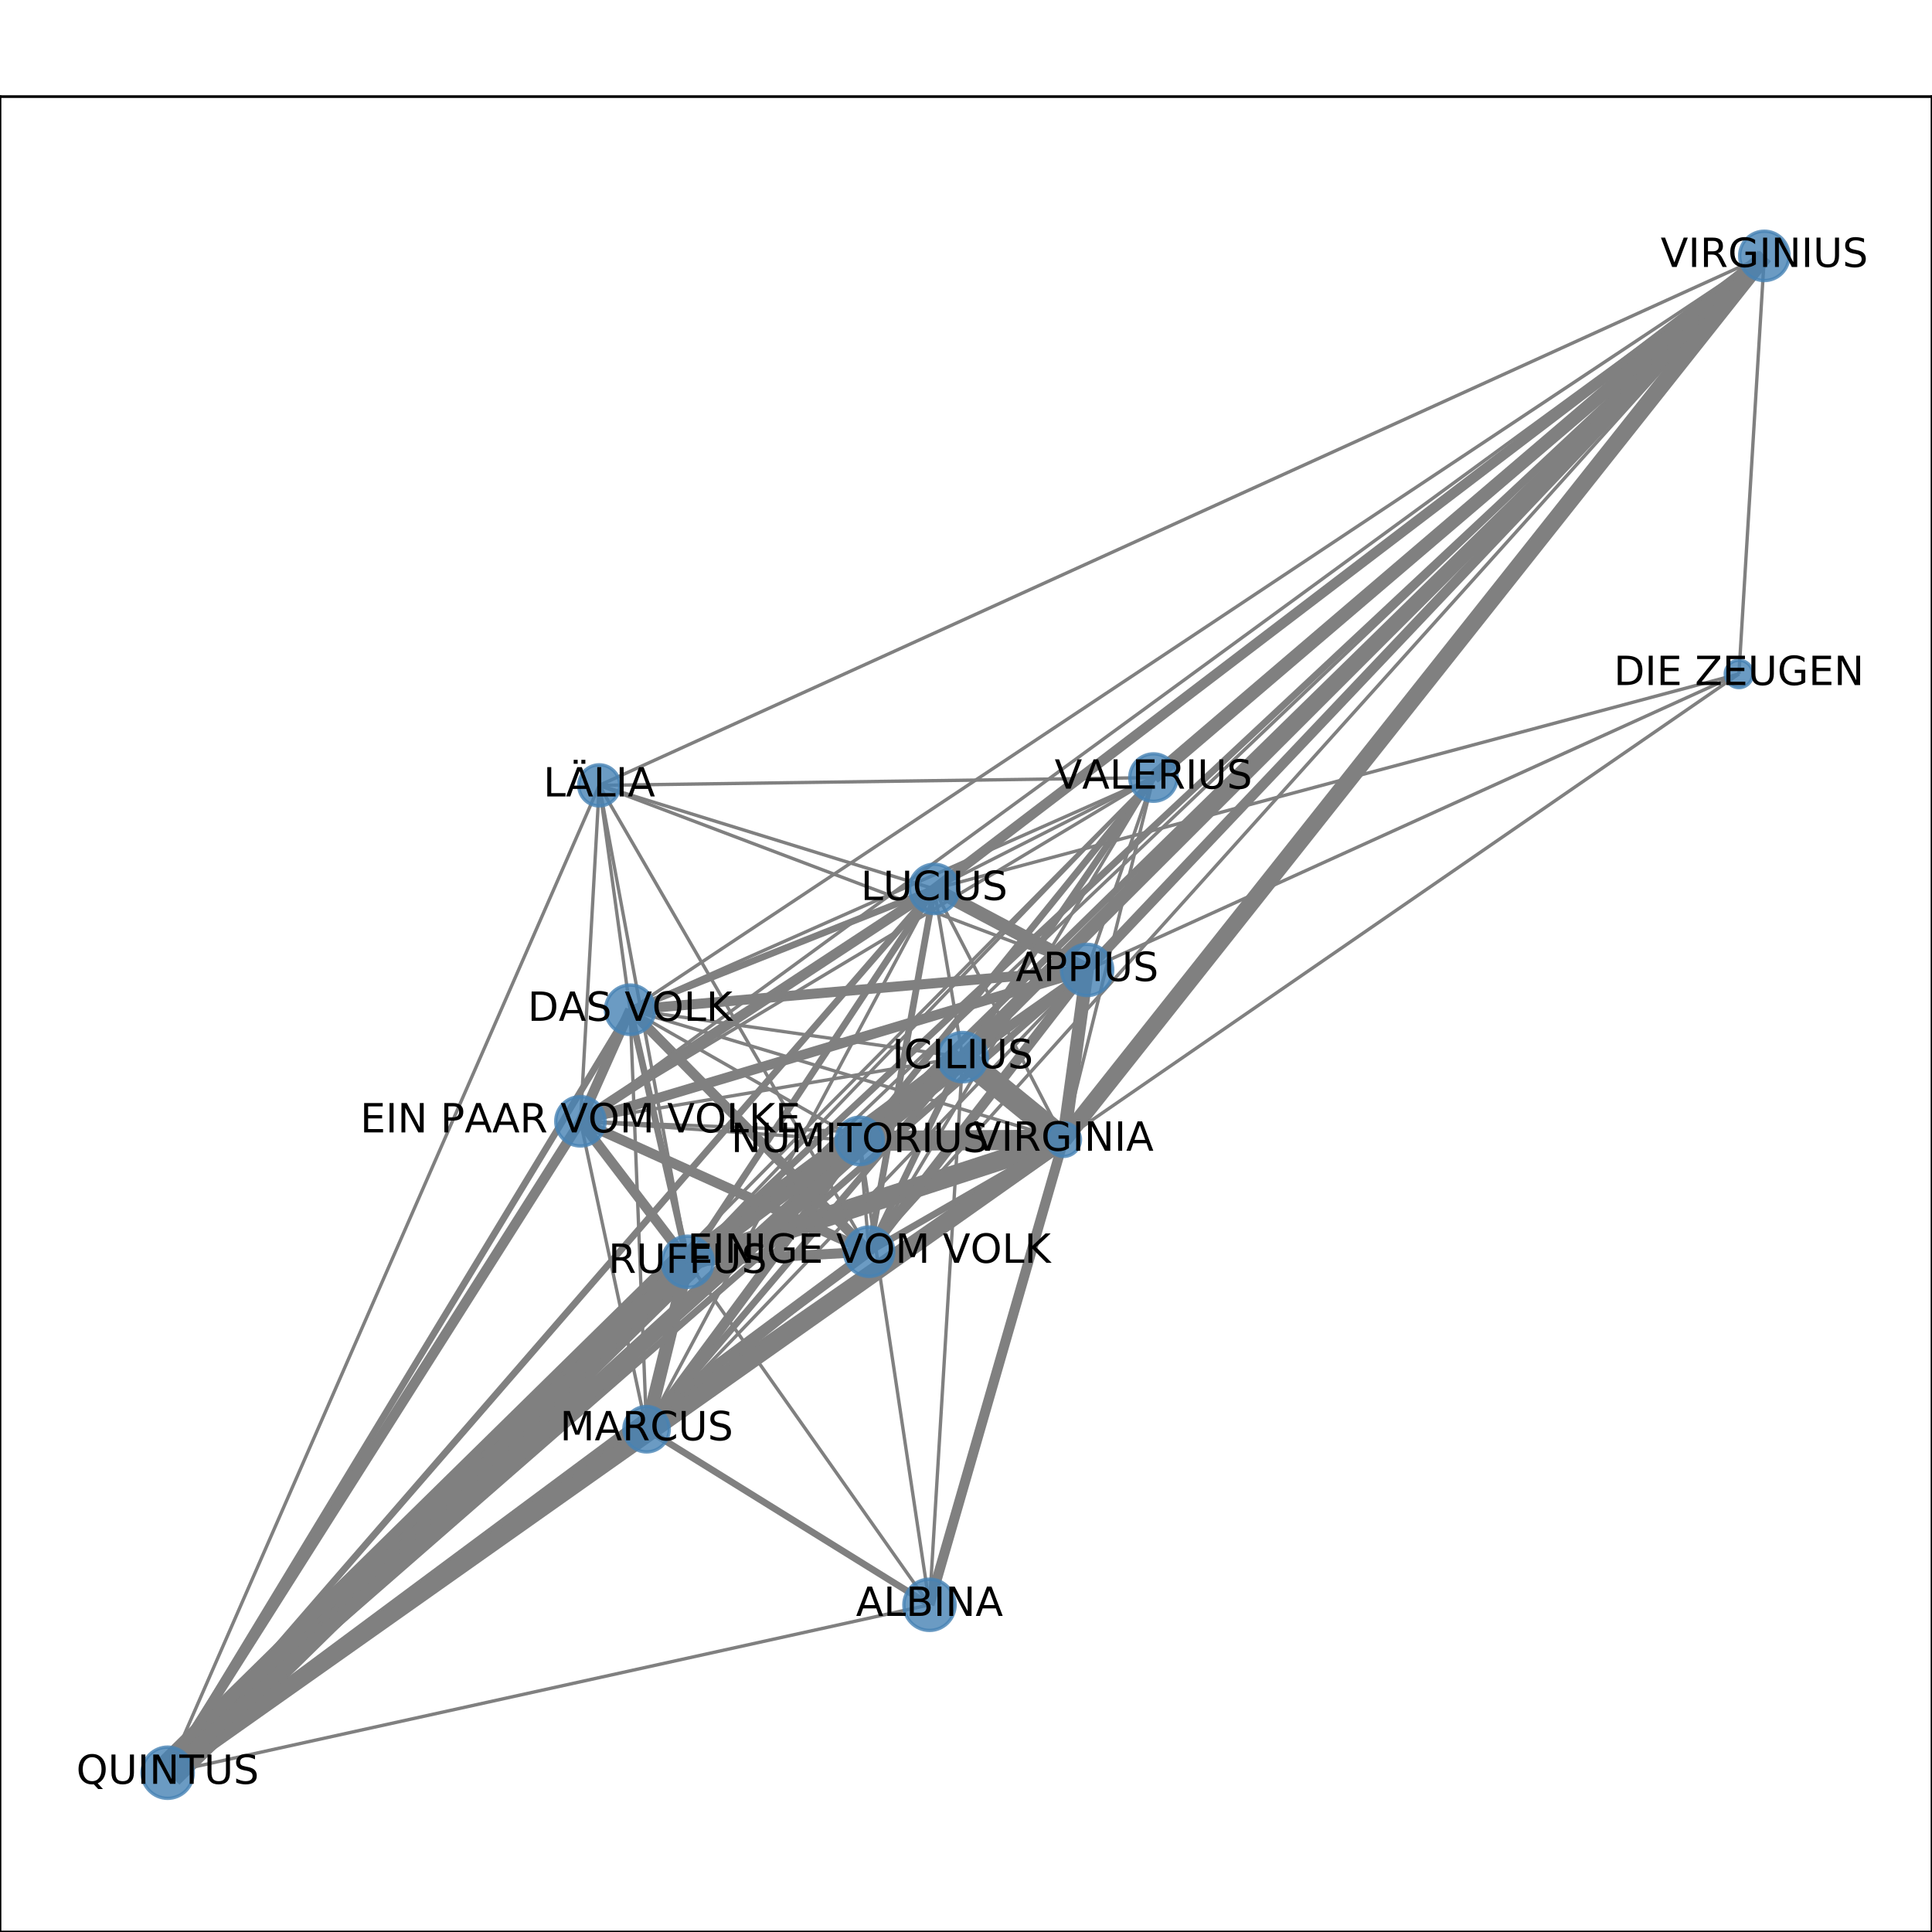 <?xml version="1.0" encoding="utf-8" standalone="no"?>
<!DOCTYPE svg PUBLIC "-//W3C//DTD SVG 1.1//EN"
  "http://www.w3.org/Graphics/SVG/1.1/DTD/svg11.dtd">
<!-- Created with matplotlib (http://matplotlib.org/) -->
<svg height="576pt" version="1.1" viewBox="0 0 576 576" width="576pt" xmlns="http://www.w3.org/2000/svg" xmlns:xlink="http://www.w3.org/1999/xlink">
 <defs>
  <style type="text/css">
*{stroke-linecap:butt;stroke-linejoin:round;}
  </style>
 </defs>
 <g id="figure_1">
  <g id="patch_1">
   <path d="M 0 576 
L 576 576 
L 576 0 
L 0 0 
z
" style="fill:#ffffff;"/>
  </g>
  <g id="axes_1">
   <g id="patch_2">
    <path d="M 0 576 
L 576 576 
L 576 28.8 
L 0 28.8 
z
" style="fill:#ffffff;"/>
   </g>
   <g id="LineCollection_1">
    <path clip-path="url(#pc0b65d2a2c)" d="M 278.516 265.018 
L 205.021 376.182 
" style="fill:none;stroke:#808080;stroke-width:2;"/>
    <path clip-path="url(#pc0b65d2a2c)" d="M 278.516 265.018 
L 49.983 528.516 
" style="fill:none;stroke:#808080;stroke-width:2;"/>
    <path clip-path="url(#pc0b65d2a2c)" d="M 278.516 265.018 
L 192.762 426.099 
" style="fill:none;stroke:#808080;"/>
    <path clip-path="url(#pc0b65d2a2c)" d="M 278.516 265.018 
L 324.107 289.171 
" style="fill:none;stroke:#808080;stroke-width:4;"/>
    <path clip-path="url(#pc0b65d2a2c)" d="M 278.516 265.018 
L 178.657 234.142 
" style="fill:none;stroke:#808080;"/>
    <path clip-path="url(#pc0b65d2a2c)" d="M 278.516 265.018 
L 518.442 200.927 
" style="fill:none;stroke:#808080;"/>
    <path clip-path="url(#pc0b65d2a2c)" d="M 278.516 265.018 
L 259.113 373.176 
" style="fill:none;stroke:#808080;stroke-width:2;"/>
    <path clip-path="url(#pc0b65d2a2c)" d="M 278.516 265.018 
L 343.893 231.823 
" style="fill:none;stroke:#808080;"/>
    <path clip-path="url(#pc0b65d2a2c)" d="M 278.516 265.018 
L 287.012 315.176 
" style="fill:none;stroke:#808080;"/>
    <path clip-path="url(#pc0b65d2a2c)" d="M 278.516 265.018 
L 526.017 76.284 
" style="fill:none;stroke:#808080;stroke-width:3;"/>
    <path clip-path="url(#pc0b65d2a2c)" d="M 278.516 265.018 
L 187.866 301.035 
" style="fill:none;stroke:#808080;stroke-width:2;"/>
    <path clip-path="url(#pc0b65d2a2c)" d="M 278.516 265.018 
L 173.052 334.298 
" style="fill:none;stroke:#808080;stroke-width:3;"/>
    <path clip-path="url(#pc0b65d2a2c)" d="M 278.516 265.018 
L 317.12 339.767 
" style="fill:none;stroke:#808080;"/>
    <path clip-path="url(#pc0b65d2a2c)" d="M 256.301 340.147 
L 49.983 528.516 
" style="fill:none;stroke:#808080;stroke-width:3;"/>
    <path clip-path="url(#pc0b65d2a2c)" d="M 256.301 340.147 
L 205.021 376.182 
" style="fill:none;stroke:#808080;stroke-width:4;"/>
    <path clip-path="url(#pc0b65d2a2c)" d="M 256.301 340.147 
L 324.107 289.171 
" style="fill:none;stroke:#808080;stroke-width:2;"/>
    <path clip-path="url(#pc0b65d2a2c)" d="M 256.301 340.147 
L 192.762 426.099 
" style="fill:none;stroke:#808080;stroke-width:3;"/>
    <path clip-path="url(#pc0b65d2a2c)" d="M 256.301 340.147 
L 259.113 373.176 
" style="fill:none;stroke:#808080;"/>
    <path clip-path="url(#pc0b65d2a2c)" d="M 256.301 340.147 
L 343.893 231.823 
" style="fill:none;stroke:#808080;stroke-width:2;"/>
    <path clip-path="url(#pc0b65d2a2c)" d="M 256.301 340.147 
L 287.012 315.176 
" style="fill:none;stroke:#808080;stroke-width:7;"/>
    <path clip-path="url(#pc0b65d2a2c)" d="M 256.301 340.147 
L 526.017 76.284 
" style="fill:none;stroke:#808080;stroke-width:2;"/>
    <path clip-path="url(#pc0b65d2a2c)" d="M 256.301 340.147 
L 187.866 301.035 
" style="fill:none;stroke:#808080;"/>
    <path clip-path="url(#pc0b65d2a2c)" d="M 256.301 340.147 
L 173.052 334.298 
" style="fill:none;stroke:#808080;"/>
    <path clip-path="url(#pc0b65d2a2c)" d="M 256.301 340.147 
L 277.115 478.453 
" style="fill:none;stroke:#808080;"/>
    <path clip-path="url(#pc0b65d2a2c)" d="M 256.301 340.147 
L 317.12 339.767 
" style="fill:none;stroke:#808080;stroke-width:6;"/>
    <path clip-path="url(#pc0b65d2a2c)" d="M 205.021 376.182 
L 49.983 528.516 
" style="fill:none;stroke:#808080;stroke-width:10;"/>
    <path clip-path="url(#pc0b65d2a2c)" d="M 205.021 376.182 
L 192.762 426.099 
" style="fill:none;stroke:#808080;stroke-width:4;"/>
    <path clip-path="url(#pc0b65d2a2c)" d="M 205.021 376.182 
L 324.107 289.171 
" style="fill:none;stroke:#808080;stroke-width:2;"/>
    <path clip-path="url(#pc0b65d2a2c)" d="M 205.021 376.182 
L 178.657 234.142 
" style="fill:none;stroke:#808080;"/>
    <path clip-path="url(#pc0b65d2a2c)" d="M 205.021 376.182 
L 259.113 373.176 
" style="fill:none;stroke:#808080;stroke-width:3;"/>
    <path clip-path="url(#pc0b65d2a2c)" d="M 205.021 376.182 
L 343.893 231.823 
" style="fill:none;stroke:#808080;"/>
    <path clip-path="url(#pc0b65d2a2c)" d="M 205.021 376.182 
L 287.012 315.176 
" style="fill:none;stroke:#808080;stroke-width:6;"/>
    <path clip-path="url(#pc0b65d2a2c)" d="M 205.021 376.182 
L 526.017 76.284 
" style="fill:none;stroke:#808080;stroke-width:2;"/>
    <path clip-path="url(#pc0b65d2a2c)" d="M 205.021 376.182 
L 187.866 301.035 
" style="fill:none;stroke:#808080;stroke-width:2;"/>
    <path clip-path="url(#pc0b65d2a2c)" d="M 205.021 376.182 
L 173.052 334.298 
" style="fill:none;stroke:#808080;stroke-width:3;"/>
    <path clip-path="url(#pc0b65d2a2c)" d="M 205.021 376.182 
L 277.115 478.453 
" style="fill:none;stroke:#808080;"/>
    <path clip-path="url(#pc0b65d2a2c)" d="M 205.021 376.182 
L 317.12 339.767 
" style="fill:none;stroke:#808080;stroke-width:6;"/>
    <path clip-path="url(#pc0b65d2a2c)" d="M 324.107 289.171 
L 49.983 528.516 
" style="fill:none;stroke:#808080;stroke-width:2;"/>
    <path clip-path="url(#pc0b65d2a2c)" d="M 324.107 289.171 
L 192.762 426.099 
" style="fill:none;stroke:#808080;"/>
    <path clip-path="url(#pc0b65d2a2c)" d="M 324.107 289.171 
L 178.657 234.142 
" style="fill:none;stroke:#808080;"/>
    <path clip-path="url(#pc0b65d2a2c)" d="M 324.107 289.171 
L 518.442 200.927 
" style="fill:none;stroke:#808080;"/>
    <path clip-path="url(#pc0b65d2a2c)" d="M 324.107 289.171 
L 259.113 373.176 
" style="fill:none;stroke:#808080;stroke-width:3;"/>
    <path clip-path="url(#pc0b65d2a2c)" d="M 324.107 289.171 
L 343.893 231.823 
" style="fill:none;stroke:#808080;"/>
    <path clip-path="url(#pc0b65d2a2c)" d="M 324.107 289.171 
L 287.012 315.176 
" style="fill:none;stroke:#808080;stroke-width:2;"/>
    <path clip-path="url(#pc0b65d2a2c)" d="M 324.107 289.171 
L 526.017 76.284 
" style="fill:none;stroke:#808080;stroke-width:3;"/>
    <path clip-path="url(#pc0b65d2a2c)" d="M 324.107 289.171 
L 187.866 301.035 
" style="fill:none;stroke:#808080;stroke-width:3;"/>
    <path clip-path="url(#pc0b65d2a2c)" d="M 324.107 289.171 
L 173.052 334.298 
" style="fill:none;stroke:#808080;stroke-width:3;"/>
    <path clip-path="url(#pc0b65d2a2c)" d="M 324.107 289.171 
L 317.12 339.767 
" style="fill:none;stroke:#808080;stroke-width:4;"/>
    <path clip-path="url(#pc0b65d2a2c)" d="M 518.442 200.927 
L 526.017 76.284 
" style="fill:none;stroke:#808080;"/>
    <path clip-path="url(#pc0b65d2a2c)" d="M 518.442 200.927 
L 317.12 339.767 
" style="fill:none;stroke:#808080;"/>
    <path clip-path="url(#pc0b65d2a2c)" d="M 178.657 234.142 
L 259.113 373.176 
" style="fill:none;stroke:#808080;"/>
    <path clip-path="url(#pc0b65d2a2c)" d="M 178.657 234.142 
L 343.893 231.823 
" style="fill:none;stroke:#808080;"/>
    <path clip-path="url(#pc0b65d2a2c)" d="M 178.657 234.142 
L 526.017 76.284 
" style="fill:none;stroke:#808080;"/>
    <path clip-path="url(#pc0b65d2a2c)" d="M 178.657 234.142 
L 187.866 301.035 
" style="fill:none;stroke:#808080;"/>
    <path clip-path="url(#pc0b65d2a2c)" d="M 178.657 234.142 
L 173.052 334.298 
" style="fill:none;stroke:#808080;"/>
    <path clip-path="url(#pc0b65d2a2c)" d="M 178.657 234.142 
L 49.983 528.516 
" style="fill:none;stroke:#808080;"/>
    <path clip-path="url(#pc0b65d2a2c)" d="M 277.115 478.453 
L 287.012 315.176 
" style="fill:none;stroke:#808080;"/>
    <path clip-path="url(#pc0b65d2a2c)" d="M 277.115 478.453 
L 49.983 528.516 
" style="fill:none;stroke:#808080;"/>
    <path clip-path="url(#pc0b65d2a2c)" d="M 277.115 478.453 
L 192.762 426.099 
" style="fill:none;stroke:#808080;stroke-width:2;"/>
    <path clip-path="url(#pc0b65d2a2c)" d="M 277.115 478.453 
L 317.12 339.767 
" style="fill:none;stroke:#808080;stroke-width:3;"/>
    <path clip-path="url(#pc0b65d2a2c)" d="M 259.113 373.176 
L 192.762 426.099 
" style="fill:none;stroke:#808080;"/>
    <path clip-path="url(#pc0b65d2a2c)" d="M 259.113 373.176 
L 343.893 231.823 
" style="fill:none;stroke:#808080;"/>
    <path clip-path="url(#pc0b65d2a2c)" d="M 259.113 373.176 
L 526.017 76.284 
" style="fill:none;stroke:#808080;"/>
    <path clip-path="url(#pc0b65d2a2c)" d="M 259.113 373.176 
L 317.12 339.767 
" style="fill:none;stroke:#808080;stroke-width:2;"/>
    <path clip-path="url(#pc0b65d2a2c)" d="M 259.113 373.176 
L 187.866 301.035 
" style="fill:none;stroke:#808080;stroke-width:3;"/>
    <path clip-path="url(#pc0b65d2a2c)" d="M 259.113 373.176 
L 173.052 334.298 
" style="fill:none;stroke:#808080;stroke-width:3;"/>
    <path clip-path="url(#pc0b65d2a2c)" d="M 259.113 373.176 
L 287.012 315.176 
" style="fill:none;stroke:#808080;stroke-width:2;"/>
    <path clip-path="url(#pc0b65d2a2c)" d="M 259.113 373.176 
L 49.983 528.516 
" style="fill:none;stroke:#808080;stroke-width:3;"/>
    <path clip-path="url(#pc0b65d2a2c)" d="M 343.893 231.823 
L 526.017 76.284 
" style="fill:none;stroke:#808080;stroke-width:4;"/>
    <path clip-path="url(#pc0b65d2a2c)" d="M 343.893 231.823 
L 317.12 339.767 
" style="fill:none;stroke:#808080;"/>
    <path clip-path="url(#pc0b65d2a2c)" d="M 343.893 231.823 
L 187.866 301.035 
" style="fill:none;stroke:#808080;"/>
    <path clip-path="url(#pc0b65d2a2c)" d="M 343.893 231.823 
L 173.052 334.298 
" style="fill:none;stroke:#808080;"/>
    <path clip-path="url(#pc0b65d2a2c)" d="M 343.893 231.823 
L 287.012 315.176 
" style="fill:none;stroke:#808080;stroke-width:2;"/>
    <path clip-path="url(#pc0b65d2a2c)" d="M 343.893 231.823 
L 49.983 528.516 
" style="fill:none;stroke:#808080;"/>
    <path clip-path="url(#pc0b65d2a2c)" d="M 192.762 426.099 
L 187.866 301.035 
" style="fill:none;stroke:#808080;"/>
    <path clip-path="url(#pc0b65d2a2c)" d="M 192.762 426.099 
L 173.052 334.298 
" style="fill:none;stroke:#808080;"/>
    <path clip-path="url(#pc0b65d2a2c)" d="M 192.762 426.099 
L 317.12 339.767 
" style="fill:none;stroke:#808080;stroke-width:5;"/>
    <path clip-path="url(#pc0b65d2a2c)" d="M 192.762 426.099 
L 287.012 315.176 
" style="fill:none;stroke:#808080;stroke-width:2;"/>
    <path clip-path="url(#pc0b65d2a2c)" d="M 192.762 426.099 
L 49.983 528.516 
" style="fill:none;stroke:#808080;stroke-width:4;"/>
    <path clip-path="url(#pc0b65d2a2c)" d="M 526.017 76.284 
L 287.012 315.176 
" style="fill:none;stroke:#808080;stroke-width:4;"/>
    <path clip-path="url(#pc0b65d2a2c)" d="M 526.017 76.284 
L 317.12 339.767 
" style="fill:none;stroke:#808080;stroke-width:5;"/>
    <path clip-path="url(#pc0b65d2a2c)" d="M 526.017 76.284 
L 187.866 301.035 
" style="fill:none;stroke:#808080;"/>
    <path clip-path="url(#pc0b65d2a2c)" d="M 526.017 76.284 
L 173.052 334.298 
" style="fill:none;stroke:#808080;"/>
    <path clip-path="url(#pc0b65d2a2c)" d="M 526.017 76.284 
L 49.983 528.516 
" style="fill:none;stroke:#808080;"/>
    <path clip-path="url(#pc0b65d2a2c)" d="M 187.866 301.035 
L 317.12 339.767 
" style="fill:none;stroke:#808080;"/>
    <path clip-path="url(#pc0b65d2a2c)" d="M 187.866 301.035 
L 173.052 334.298 
" style="fill:none;stroke:#808080;stroke-width:3;"/>
    <path clip-path="url(#pc0b65d2a2c)" d="M 187.866 301.035 
L 287.012 315.176 
" style="fill:none;stroke:#808080;"/>
    <path clip-path="url(#pc0b65d2a2c)" d="M 187.866 301.035 
L 49.983 528.516 
" style="fill:none;stroke:#808080;stroke-width:2;"/>
    <path clip-path="url(#pc0b65d2a2c)" d="M 173.052 334.298 
L 317.12 339.767 
" style="fill:none;stroke:#808080;"/>
    <path clip-path="url(#pc0b65d2a2c)" d="M 173.052 334.298 
L 287.012 315.176 
" style="fill:none;stroke:#808080;"/>
    <path clip-path="url(#pc0b65d2a2c)" d="M 173.052 334.298 
L 49.983 528.516 
" style="fill:none;stroke:#808080;stroke-width:3;"/>
    <path clip-path="url(#pc0b65d2a2c)" d="M 317.12 339.767 
L 287.012 315.176 
" style="fill:none;stroke:#808080;stroke-width:7;"/>
    <path clip-path="url(#pc0b65d2a2c)" d="M 317.12 339.767 
L 49.983 528.516 
" style="fill:none;stroke:#808080;stroke-width:5;"/>
    <path clip-path="url(#pc0b65d2a2c)" d="M 287.012 315.176 
L 49.983 528.516 
" style="fill:none;stroke:#808080;stroke-width:4;"/>
   </g>
   <g id="matplotlib.axis_1">
    <g id="xtick_1">
     <g id="line2d_1">
      <defs>
       <path d="M 0 0 
L 0 3.5 
" id="m557bb14612" style="stroke:#000000;stroke-width:0.8;"/>
      </defs>
      <g>
       <use style="stroke:#000000;stroke-width:0.8;" x="49.983" xlink:href="#m557bb14612" y="576"/>
      </g>
     </g>
     <g id="text_1">
      <!-- 0.0 -->
      <defs>
       <path d="M 31.781 66.406 
Q 24.172 66.406 20.328 58.906 
Q 16.5 51.422 16.5 36.375 
Q 16.5 21.391 20.328 13.891 
Q 24.172 6.391 31.781 6.391 
Q 39.453 6.391 43.281 13.891 
Q 47.125 21.391 47.125 36.375 
Q 47.125 51.422 43.281 58.906 
Q 39.453 66.406 31.781 66.406 
z
M 31.781 74.219 
Q 44.047 74.219 50.516 64.516 
Q 56.984 54.828 56.984 36.375 
Q 56.984 17.969 50.516 8.266 
Q 44.047 -1.422 31.781 -1.422 
Q 19.531 -1.422 13.062 8.266 
Q 6.594 17.969 6.594 36.375 
Q 6.594 54.828 13.062 64.516 
Q 19.531 74.219 31.781 74.219 
z
" id="DejaVuSans-30"/>
       <path d="M 10.688 12.406 
L 21 12.406 
L 21 0 
L 10.688 0 
z
" id="DejaVuSans-2e"/>
      </defs>
      <g transform="translate(42.032 590.598)scale(0.1 -0.1)">
       <use xlink:href="#DejaVuSans-30"/>
       <use x="63.623" xlink:href="#DejaVuSans-2e"/>
       <use x="95.41" xlink:href="#DejaVuSans-30"/>
      </g>
     </g>
    </g>
    <g id="xtick_2">
     <g id="line2d_2">
      <g>
       <use style="stroke:#000000;stroke-width:0.8;" x="116.596" xlink:href="#m557bb14612" y="576"/>
      </g>
     </g>
     <g id="text_2">
      <!-- 0.1 -->
      <defs>
       <path d="M 12.406 8.297 
L 28.516 8.297 
L 28.516 63.922 
L 10.984 60.406 
L 10.984 69.391 
L 28.422 72.906 
L 38.281 72.906 
L 38.281 8.297 
L 54.391 8.297 
L 54.391 0 
L 12.406 0 
z
" id="DejaVuSans-31"/>
      </defs>
      <g transform="translate(108.644 590.598)scale(0.1 -0.1)">
       <use xlink:href="#DejaVuSans-30"/>
       <use x="63.623" xlink:href="#DejaVuSans-2e"/>
       <use x="95.41" xlink:href="#DejaVuSans-31"/>
      </g>
     </g>
    </g>
    <g id="xtick_3">
     <g id="line2d_3">
      <g>
       <use style="stroke:#000000;stroke-width:0.8;" x="183.208" xlink:href="#m557bb14612" y="576"/>
      </g>
     </g>
     <g id="text_3">
      <!-- 0.2 -->
      <defs>
       <path d="M 19.188 8.297 
L 53.609 8.297 
L 53.609 0 
L 7.328 0 
L 7.328 8.297 
Q 12.938 14.109 22.625 23.891 
Q 32.328 33.688 34.812 36.531 
Q 39.547 41.844 41.422 45.531 
Q 43.312 49.219 43.312 52.781 
Q 43.312 58.594 39.234 62.25 
Q 35.156 65.922 28.609 65.922 
Q 23.969 65.922 18.812 64.312 
Q 13.672 62.703 7.812 59.422 
L 7.812 69.391 
Q 13.766 71.781 18.938 73 
Q 24.125 74.219 28.422 74.219 
Q 39.75 74.219 46.484 68.547 
Q 53.219 62.891 53.219 53.422 
Q 53.219 48.922 51.531 44.891 
Q 49.859 40.875 45.406 35.406 
Q 44.188 33.984 37.641 27.219 
Q 31.109 20.453 19.188 8.297 
z
" id="DejaVuSans-32"/>
      </defs>
      <g transform="translate(175.256 590.598)scale(0.1 -0.1)">
       <use xlink:href="#DejaVuSans-30"/>
       <use x="63.623" xlink:href="#DejaVuSans-2e"/>
       <use x="95.41" xlink:href="#DejaVuSans-32"/>
      </g>
     </g>
    </g>
    <g id="xtick_4">
     <g id="line2d_4">
      <g>
       <use style="stroke:#000000;stroke-width:0.8;" x="249.82" xlink:href="#m557bb14612" y="576"/>
      </g>
     </g>
     <g id="text_4">
      <!-- 0.3 -->
      <defs>
       <path d="M 40.578 39.312 
Q 47.656 37.797 51.625 33 
Q 55.609 28.219 55.609 21.188 
Q 55.609 10.406 48.188 4.484 
Q 40.766 -1.422 27.094 -1.422 
Q 22.516 -1.422 17.656 -0.516 
Q 12.797 0.391 7.625 2.203 
L 7.625 11.719 
Q 11.719 9.328 16.594 8.109 
Q 21.484 6.891 26.812 6.891 
Q 36.078 6.891 40.938 10.547 
Q 45.797 14.203 45.797 21.188 
Q 45.797 27.641 41.281 31.266 
Q 36.766 34.906 28.719 34.906 
L 20.219 34.906 
L 20.219 43.016 
L 29.109 43.016 
Q 36.375 43.016 40.234 45.922 
Q 44.094 48.828 44.094 54.297 
Q 44.094 59.906 40.109 62.906 
Q 36.141 65.922 28.719 65.922 
Q 24.656 65.922 20.016 65.031 
Q 15.375 64.156 9.812 62.312 
L 9.812 71.094 
Q 15.438 72.656 20.344 73.438 
Q 25.25 74.219 29.594 74.219 
Q 40.828 74.219 47.359 69.109 
Q 53.906 64.016 53.906 55.328 
Q 53.906 49.266 50.438 45.094 
Q 46.969 40.922 40.578 39.312 
z
" id="DejaVuSans-33"/>
      </defs>
      <g transform="translate(241.868 590.598)scale(0.1 -0.1)">
       <use xlink:href="#DejaVuSans-30"/>
       <use x="63.623" xlink:href="#DejaVuSans-2e"/>
       <use x="95.41" xlink:href="#DejaVuSans-33"/>
      </g>
     </g>
    </g>
    <g id="xtick_5">
     <g id="line2d_5">
      <g>
       <use style="stroke:#000000;stroke-width:0.8;" x="316.432" xlink:href="#m557bb14612" y="576"/>
      </g>
     </g>
     <g id="text_5">
      <!-- 0.4 -->
      <defs>
       <path d="M 37.797 64.312 
L 12.891 25.391 
L 37.797 25.391 
z
M 35.203 72.906 
L 47.609 72.906 
L 47.609 25.391 
L 58.016 25.391 
L 58.016 17.188 
L 47.609 17.188 
L 47.609 0 
L 37.797 0 
L 37.797 17.188 
L 4.891 17.188 
L 4.891 26.703 
z
" id="DejaVuSans-34"/>
      </defs>
      <g transform="translate(308.48 590.598)scale(0.1 -0.1)">
       <use xlink:href="#DejaVuSans-30"/>
       <use x="63.623" xlink:href="#DejaVuSans-2e"/>
       <use x="95.41" xlink:href="#DejaVuSans-34"/>
      </g>
     </g>
    </g>
    <g id="xtick_6">
     <g id="line2d_6">
      <g>
       <use style="stroke:#000000;stroke-width:0.8;" x="383.044" xlink:href="#m557bb14612" y="576"/>
      </g>
     </g>
     <g id="text_6">
      <!-- 0.5 -->
      <defs>
       <path d="M 10.797 72.906 
L 49.516 72.906 
L 49.516 64.594 
L 19.828 64.594 
L 19.828 46.734 
Q 21.969 47.469 24.109 47.828 
Q 26.266 48.188 28.422 48.188 
Q 40.625 48.188 47.75 41.5 
Q 54.891 34.812 54.891 23.391 
Q 54.891 11.625 47.562 5.094 
Q 40.234 -1.422 26.906 -1.422 
Q 22.312 -1.422 17.547 -0.641 
Q 12.797 0.141 7.719 1.703 
L 7.719 11.625 
Q 12.109 9.234 16.797 8.062 
Q 21.484 6.891 26.703 6.891 
Q 35.156 6.891 40.078 11.328 
Q 45.016 15.766 45.016 23.391 
Q 45.016 31 40.078 35.438 
Q 35.156 39.891 26.703 39.891 
Q 22.75 39.891 18.812 39.016 
Q 14.891 38.141 10.797 36.281 
z
" id="DejaVuSans-35"/>
      </defs>
      <g transform="translate(375.092 590.598)scale(0.1 -0.1)">
       <use xlink:href="#DejaVuSans-30"/>
       <use x="63.623" xlink:href="#DejaVuSans-2e"/>
       <use x="95.41" xlink:href="#DejaVuSans-35"/>
      </g>
     </g>
    </g>
    <g id="xtick_7">
     <g id="line2d_7">
      <g>
       <use style="stroke:#000000;stroke-width:0.8;" x="449.656" xlink:href="#m557bb14612" y="576"/>
      </g>
     </g>
     <g id="text_7">
      <!-- 0.6 -->
      <defs>
       <path d="M 33.016 40.375 
Q 26.375 40.375 22.484 35.828 
Q 18.609 31.297 18.609 23.391 
Q 18.609 15.531 22.484 10.953 
Q 26.375 6.391 33.016 6.391 
Q 39.656 6.391 43.531 10.953 
Q 47.406 15.531 47.406 23.391 
Q 47.406 31.297 43.531 35.828 
Q 39.656 40.375 33.016 40.375 
z
M 52.594 71.297 
L 52.594 62.312 
Q 48.875 64.062 45.094 64.984 
Q 41.312 65.922 37.594 65.922 
Q 27.828 65.922 22.672 59.328 
Q 17.531 52.734 16.797 39.406 
Q 19.672 43.656 24.016 45.922 
Q 28.375 48.188 33.594 48.188 
Q 44.578 48.188 50.953 41.516 
Q 57.328 34.859 57.328 23.391 
Q 57.328 12.156 50.688 5.359 
Q 44.047 -1.422 33.016 -1.422 
Q 20.359 -1.422 13.672 8.266 
Q 6.984 17.969 6.984 36.375 
Q 6.984 53.656 15.188 63.938 
Q 23.391 74.219 37.203 74.219 
Q 40.922 74.219 44.703 73.484 
Q 48.484 72.75 52.594 71.297 
z
" id="DejaVuSans-36"/>
      </defs>
      <g transform="translate(441.704 590.598)scale(0.1 -0.1)">
       <use xlink:href="#DejaVuSans-30"/>
       <use x="63.623" xlink:href="#DejaVuSans-2e"/>
       <use x="95.41" xlink:href="#DejaVuSans-36"/>
      </g>
     </g>
    </g>
    <g id="xtick_8">
     <g id="line2d_8">
      <g>
       <use style="stroke:#000000;stroke-width:0.8;" x="516.268" xlink:href="#m557bb14612" y="576"/>
      </g>
     </g>
     <g id="text_8">
      <!-- 0.7 -->
      <defs>
       <path d="M 8.203 72.906 
L 55.078 72.906 
L 55.078 68.703 
L 28.609 0 
L 18.312 0 
L 43.219 64.594 
L 8.203 64.594 
z
" id="DejaVuSans-37"/>
      </defs>
      <g transform="translate(508.316 590.598)scale(0.1 -0.1)">
       <use xlink:href="#DejaVuSans-30"/>
       <use x="63.623" xlink:href="#DejaVuSans-2e"/>
       <use x="95.41" xlink:href="#DejaVuSans-37"/>
      </g>
     </g>
    </g>
   </g>
   <g id="matplotlib.axis_2">
    <g id="ytick_1">
     <g id="line2d_9">
      <defs>
       <path d="M 0 0 
L -3.5 0 
" id="mb45d095641" style="stroke:#000000;stroke-width:0.8;"/>
      </defs>
      <g>
       <use style="stroke:#000000;stroke-width:0.8;" x="0" xlink:href="#mb45d095641" y="528.516"/>
      </g>
     </g>
     <g id="text_9">
      <!-- 0.0 -->
      <g transform="translate(-22.903 532.315)scale(0.1 -0.1)">
       <use xlink:href="#DejaVuSans-30"/>
       <use x="63.623" xlink:href="#DejaVuSans-2e"/>
       <use x="95.41" xlink:href="#DejaVuSans-30"/>
      </g>
     </g>
    </g>
    <g id="ytick_2">
     <g id="line2d_10">
      <g>
       <use style="stroke:#000000;stroke-width:0.8;" x="0" xlink:href="#mb45d095641" y="438.069"/>
      </g>
     </g>
     <g id="text_10">
      <!-- 0.2 -->
      <g transform="translate(-22.903 441.869)scale(0.1 -0.1)">
       <use xlink:href="#DejaVuSans-30"/>
       <use x="63.623" xlink:href="#DejaVuSans-2e"/>
       <use x="95.41" xlink:href="#DejaVuSans-32"/>
      </g>
     </g>
    </g>
    <g id="ytick_3">
     <g id="line2d_11">
      <g>
       <use style="stroke:#000000;stroke-width:0.8;" x="0" xlink:href="#mb45d095641" y="347.623"/>
      </g>
     </g>
     <g id="text_11">
      <!-- 0.4 -->
      <g transform="translate(-22.903 351.422)scale(0.1 -0.1)">
       <use xlink:href="#DejaVuSans-30"/>
       <use x="63.623" xlink:href="#DejaVuSans-2e"/>
       <use x="95.41" xlink:href="#DejaVuSans-34"/>
      </g>
     </g>
    </g>
    <g id="ytick_4">
     <g id="line2d_12">
      <g>
       <use style="stroke:#000000;stroke-width:0.8;" x="0" xlink:href="#mb45d095641" y="257.177"/>
      </g>
     </g>
     <g id="text_12">
      <!-- 0.6 -->
      <g transform="translate(-22.903 260.976)scale(0.1 -0.1)">
       <use xlink:href="#DejaVuSans-30"/>
       <use x="63.623" xlink:href="#DejaVuSans-2e"/>
       <use x="95.41" xlink:href="#DejaVuSans-36"/>
      </g>
     </g>
    </g>
    <g id="ytick_5">
     <g id="line2d_13">
      <g>
       <use style="stroke:#000000;stroke-width:0.8;" x="0" xlink:href="#mb45d095641" y="166.731"/>
      </g>
     </g>
     <g id="text_13">
      <!-- 0.8 -->
      <defs>
       <path d="M 31.781 34.625 
Q 24.75 34.625 20.719 30.859 
Q 16.703 27.094 16.703 20.516 
Q 16.703 13.922 20.719 10.156 
Q 24.75 6.391 31.781 6.391 
Q 38.812 6.391 42.859 10.172 
Q 46.922 13.969 46.922 20.516 
Q 46.922 27.094 42.891 30.859 
Q 38.875 34.625 31.781 34.625 
z
M 21.922 38.812 
Q 15.578 40.375 12.031 44.719 
Q 8.5 49.078 8.5 55.328 
Q 8.5 64.062 14.719 69.141 
Q 20.953 74.219 31.781 74.219 
Q 42.672 74.219 48.875 69.141 
Q 55.078 64.062 55.078 55.328 
Q 55.078 49.078 51.531 44.719 
Q 48 40.375 41.703 38.812 
Q 48.828 37.156 52.797 32.312 
Q 56.781 27.484 56.781 20.516 
Q 56.781 9.906 50.312 4.234 
Q 43.844 -1.422 31.781 -1.422 
Q 19.734 -1.422 13.25 4.234 
Q 6.781 9.906 6.781 20.516 
Q 6.781 27.484 10.781 32.312 
Q 14.797 37.156 21.922 38.812 
z
M 18.312 54.391 
Q 18.312 48.734 21.844 45.562 
Q 25.391 42.391 31.781 42.391 
Q 38.141 42.391 41.719 45.562 
Q 45.312 48.734 45.312 54.391 
Q 45.312 60.062 41.719 63.234 
Q 38.141 66.406 31.781 66.406 
Q 25.391 66.406 21.844 63.234 
Q 18.312 60.062 18.312 54.391 
z
" id="DejaVuSans-38"/>
      </defs>
      <g transform="translate(-22.903 170.53)scale(0.1 -0.1)">
       <use xlink:href="#DejaVuSans-30"/>
       <use x="63.623" xlink:href="#DejaVuSans-2e"/>
       <use x="95.41" xlink:href="#DejaVuSans-38"/>
      </g>
     </g>
    </g>
    <g id="ytick_6">
     <g id="line2d_14">
      <g>
       <use style="stroke:#000000;stroke-width:0.8;" x="0" xlink:href="#mb45d095641" y="76.284"/>
      </g>
     </g>
     <g id="text_14">
      <!-- 1.0 -->
      <g transform="translate(-22.903 80.084)scale(0.1 -0.1)">
       <use xlink:href="#DejaVuSans-31"/>
       <use x="63.623" xlink:href="#DejaVuSans-2e"/>
       <use x="95.41" xlink:href="#DejaVuSans-30"/>
      </g>
     </g>
    </g>
   </g>
   <g id="PathCollection_1">
    <path clip-path="url(#pc0b65d2a2c)" d="M 278.516 272.378 
C 280.468 272.378 282.34 271.602 283.72 270.222 
C 285.1 268.842 285.876 266.97 285.876 265.018 
C 285.876 263.066 285.1 261.194 283.72 259.814 
C 282.34 258.434 280.468 257.658 278.516 257.658 
C 276.564 257.658 274.692 258.434 273.312 259.814 
C 271.932 261.194 271.156 263.066 271.156 265.018 
C 271.156 266.97 271.932 268.842 273.312 270.222 
C 274.692 271.602 276.564 272.378 278.516 272.378 
z
" style="fill:#4682b4;fill-opacity:0.8;stroke:#4682b4;stroke-opacity:0.8;"/>
    <path clip-path="url(#pc0b65d2a2c)" d="M 256.301 347.218 
C 258.177 347.218 259.975 346.473 261.301 345.147 
C 262.627 343.821 263.372 342.022 263.372 340.147 
C 263.372 338.272 262.627 336.473 261.301 335.147 
C 259.975 333.821 258.177 333.076 256.301 333.076 
C 254.426 333.076 252.627 333.821 251.301 335.147 
C 249.975 336.473 249.23 338.272 249.23 340.147 
C 249.23 342.022 249.975 343.821 251.301 345.147 
C 252.627 346.473 254.426 347.218 256.301 347.218 
z
" style="fill:#4682b4;fill-opacity:0.8;stroke:#4682b4;stroke-opacity:0.8;"/>
    <path clip-path="url(#pc0b65d2a2c)" d="M 205.021 383.82 
C 207.046 383.82 208.989 383.015 210.422 381.583 
C 211.854 380.151 212.659 378.208 212.659 376.182 
C 212.659 374.157 211.854 372.214 210.422 370.782 
C 208.989 369.349 207.046 368.545 205.021 368.545 
C 202.995 368.545 201.053 369.349 199.62 370.782 
C 198.188 372.214 197.383 374.157 197.383 376.182 
C 197.383 378.208 198.188 380.151 199.62 381.583 
C 201.053 383.015 202.995 383.82 205.021 383.82 
z
" style="fill:#4682b4;fill-opacity:0.8;stroke:#4682b4;stroke-opacity:0.8;"/>
    <path clip-path="url(#pc0b65d2a2c)" d="M 324.107 296.809 
C 326.132 296.809 328.075 296.004 329.507 294.572 
C 330.94 293.14 331.744 291.197 331.744 289.171 
C 331.744 287.146 330.94 285.203 329.507 283.771 
C 328.075 282.339 326.132 281.534 324.107 281.534 
C 322.081 281.534 320.139 282.339 318.706 283.771 
C 317.274 285.203 316.469 287.146 316.469 289.171 
C 316.469 291.197 317.274 293.14 318.706 294.572 
C 320.139 296.004 322.081 296.809 324.107 296.809 
z
" style="fill:#4682b4;fill-opacity:0.8;stroke:#4682b4;stroke-opacity:0.8;"/>
    <path clip-path="url(#pc0b65d2a2c)" d="M 518.442 205.01 
C 519.525 205.01 520.563 204.579 521.329 203.814 
C 522.095 203.048 522.525 202.01 522.525 200.927 
C 522.525 199.844 522.095 198.806 521.329 198.04 
C 520.563 197.275 519.525 196.845 518.442 196.845 
C 517.359 196.845 516.321 197.275 515.555 198.04 
C 514.79 198.806 514.36 199.844 514.36 200.927 
C 514.36 202.01 514.79 203.048 515.555 203.814 
C 516.321 204.579 517.359 205.01 518.442 205.01 
z
" style="fill:#4682b4;fill-opacity:0.8;stroke:#4682b4;stroke-opacity:0.8;"/>
    <path clip-path="url(#pc0b65d2a2c)" d="M 178.657 240.266 
C 180.281 240.266 181.839 239.621 182.987 238.473 
C 184.136 237.324 184.781 235.766 184.781 234.142 
C 184.781 232.518 184.136 230.961 182.987 229.812 
C 181.839 228.664 180.281 228.019 178.657 228.019 
C 177.033 228.019 175.475 228.664 174.327 229.812 
C 173.179 230.961 172.534 232.518 172.534 234.142 
C 172.534 235.766 173.179 237.324 174.327 238.473 
C 175.475 239.621 177.033 240.266 178.657 240.266 
z
" style="fill:#4682b4;fill-opacity:0.8;stroke:#4682b4;stroke-opacity:0.8;"/>
    <path clip-path="url(#pc0b65d2a2c)" d="M 277.115 486.09 
C 279.141 486.09 281.083 485.286 282.516 483.853 
C 283.948 482.421 284.753 480.478 284.753 478.453 
C 284.753 476.427 283.948 474.484 282.516 473.052 
C 281.083 471.62 279.141 470.815 277.115 470.815 
C 275.089 470.815 273.147 471.62 271.714 473.052 
C 270.282 474.484 269.477 476.427 269.477 478.453 
C 269.477 480.478 270.282 482.421 271.714 483.853 
C 273.147 485.286 275.089 486.09 277.115 486.09 
z
" style="fill:#4682b4;fill-opacity:0.8;stroke:#4682b4;stroke-opacity:0.8;"/>
    <path clip-path="url(#pc0b65d2a2c)" d="M 259.113 380.536 
C 261.065 380.536 262.937 379.76 264.317 378.38 
C 265.697 377 266.472 375.128 266.472 373.176 
C 266.472 371.224 265.697 369.352 264.317 367.972 
C 262.937 366.591 261.065 365.816 259.113 365.816 
C 257.161 365.816 255.289 366.591 253.909 367.972 
C 252.528 369.352 251.753 371.224 251.753 373.176 
C 251.753 375.128 252.528 377 253.909 378.38 
C 255.289 379.76 257.161 380.536 259.113 380.536 
z
" style="fill:#4682b4;fill-opacity:0.8;stroke:#4682b4;stroke-opacity:0.8;"/>
    <path clip-path="url(#pc0b65d2a2c)" d="M 343.893 238.894 
C 345.768 238.894 347.567 238.149 348.893 236.823 
C 350.219 235.497 350.964 233.698 350.964 231.823 
C 350.964 229.947 350.219 228.149 348.893 226.823 
C 347.567 225.497 345.768 224.752 343.893 224.752 
C 342.018 224.752 340.219 225.497 338.893 226.823 
C 337.567 228.149 336.822 229.947 336.822 231.823 
C 336.822 233.698 337.567 235.497 338.893 236.823 
C 340.219 238.149 342.018 238.894 343.893 238.894 
z
" style="fill:#4682b4;fill-opacity:0.8;stroke:#4682b4;stroke-opacity:0.8;"/>
    <path clip-path="url(#pc0b65d2a2c)" d="M 192.762 432.869 
C 194.558 432.869 196.28 432.155 197.55 430.886 
C 198.819 429.616 199.532 427.894 199.532 426.099 
C 199.532 424.303 198.819 422.581 197.55 421.312 
C 196.28 420.042 194.558 419.329 192.762 419.329 
C 190.967 419.329 189.245 420.042 187.975 421.312 
C 186.706 422.581 185.992 424.303 185.992 426.099 
C 185.992 427.894 186.706 429.616 187.975 430.886 
C 189.245 432.155 190.967 432.869 192.762 432.869 
z
" style="fill:#4682b4;fill-opacity:0.8;stroke:#4682b4;stroke-opacity:0.8;"/>
    <path clip-path="url(#pc0b65d2a2c)" d="M 526.017 83.644 
C 527.968 83.644 529.841 82.869 531.221 81.488 
C 532.601 80.108 533.376 78.236 533.376 76.284 
C 533.376 74.332 532.601 72.46 531.221 71.08 
C 529.841 69.7 527.968 68.924 526.017 68.924 
C 524.065 68.924 522.193 69.7 520.812 71.08 
C 519.432 72.46 518.657 74.332 518.657 76.284 
C 518.657 78.236 519.432 80.108 520.812 81.488 
C 522.193 82.869 524.065 83.644 526.017 83.644 
z
" style="fill:#4682b4;fill-opacity:0.8;stroke:#4682b4;stroke-opacity:0.8;"/>
    <path clip-path="url(#pc0b65d2a2c)" d="M 187.866 308.394 
C 189.818 308.394 191.69 307.619 193.07 306.239 
C 194.45 304.859 195.226 302.986 195.226 301.035 
C 195.226 299.083 194.45 297.211 193.07 295.83 
C 191.69 294.45 189.818 293.675 187.866 293.675 
C 185.914 293.675 184.042 294.45 182.662 295.83 
C 181.282 297.211 180.506 299.083 180.506 301.035 
C 180.506 302.986 181.282 304.859 182.662 306.239 
C 184.042 307.619 185.914 308.394 187.866 308.394 
z
" style="fill:#4682b4;fill-opacity:0.8;stroke:#4682b4;stroke-opacity:0.8;"/>
    <path clip-path="url(#pc0b65d2a2c)" d="M 173.052 341.658 
C 175.004 341.658 176.876 340.882 178.256 339.502 
C 179.636 338.122 180.412 336.25 180.412 334.298 
C 180.412 332.346 179.636 330.474 178.256 329.094 
C 176.876 327.714 175.004 326.938 173.052 326.938 
C 171.1 326.938 169.228 327.714 167.848 329.094 
C 166.468 330.474 165.692 332.346 165.692 334.298 
C 165.692 336.25 166.468 338.122 167.848 339.502 
C 169.228 340.882 171.1 341.658 173.052 341.658 
z
" style="fill:#4682b4;fill-opacity:0.8;stroke:#4682b4;stroke-opacity:0.8;"/>
    <path clip-path="url(#pc0b65d2a2c)" d="M 317.12 344.767 
C 318.446 344.767 319.718 344.24 320.655 343.303 
C 321.593 342.365 322.12 341.093 322.12 339.767 
C 322.12 338.441 321.593 337.169 320.655 336.231 
C 319.718 335.294 318.446 334.767 317.12 334.767 
C 315.794 334.767 314.522 335.294 313.584 336.231 
C 312.647 337.169 312.12 338.441 312.12 339.767 
C 312.12 341.093 312.647 342.365 313.584 343.303 
C 314.522 344.24 315.794 344.767 317.12 344.767 
z
" style="fill:#4682b4;fill-opacity:0.8;stroke:#4682b4;stroke-opacity:0.8;"/>
    <path clip-path="url(#pc0b65d2a2c)" d="M 287.012 322.536 
C 288.964 322.536 290.836 321.761 292.217 320.38 
C 293.597 319 294.372 317.128 294.372 315.176 
C 294.372 313.224 293.597 311.352 292.217 309.972 
C 290.836 308.592 288.964 307.816 287.012 307.816 
C 285.061 307.816 283.188 308.592 281.808 309.972 
C 280.428 311.352 279.653 313.224 279.653 315.176 
C 279.653 317.128 280.428 319 281.808 320.38 
C 283.188 321.761 285.061 322.536 287.012 322.536 
z
" style="fill:#4682b4;fill-opacity:0.8;stroke:#4682b4;stroke-opacity:0.8;"/>
    <path clip-path="url(#pc0b65d2a2c)" d="M 49.983 536.153 
C 52.009 536.153 53.952 535.349 55.384 533.916 
C 56.816 532.484 57.621 530.541 57.621 528.516 
C 57.621 526.49 56.816 524.547 55.384 523.115 
C 53.952 521.683 52.009 520.878 49.983 520.878 
C 47.958 520.878 46.015 521.683 44.583 523.115 
C 43.151 524.547 42.346 526.49 42.346 528.516 
C 42.346 530.541 43.151 532.484 44.583 533.916 
C 46.015 535.349 47.958 536.153 49.983 536.153 
z
" style="fill:#4682b4;fill-opacity:0.8;stroke:#4682b4;stroke-opacity:0.8;"/>
   </g>
   <g id="patch_3">
    <path d="M 0 576 
L 0 28.8 
" style="fill:none;stroke:#000000;stroke-linecap:square;stroke-linejoin:miter;stroke-width:0.8;"/>
   </g>
   <g id="patch_4">
    <path d="M 576 576 
L 576 28.8 
" style="fill:none;stroke:#000000;stroke-linecap:square;stroke-linejoin:miter;stroke-width:0.8;"/>
   </g>
   <g id="patch_5">
    <path d="M 0 576 
L 576 576 
" style="fill:none;stroke:#000000;stroke-linecap:square;stroke-linejoin:miter;stroke-width:0.8;"/>
   </g>
   <g id="patch_6">
    <path d="M 0 28.8 
L 576 28.8 
" style="fill:none;stroke:#000000;stroke-linecap:square;stroke-linejoin:miter;stroke-width:0.8;"/>
   </g>
   <g id="text_15">
    <g clip-path="url(#pc0b65d2a2c)">
     <!-- LUCIUS -->
     <defs>
      <path d="M 9.812 72.906 
L 19.672 72.906 
L 19.672 8.297 
L 55.172 8.297 
L 55.172 0 
L 9.812 0 
z
" id="DejaVuSans-4c"/>
      <path d="M 8.688 72.906 
L 18.609 72.906 
L 18.609 28.609 
Q 18.609 16.891 22.844 11.734 
Q 27.094 6.594 36.625 6.594 
Q 46.094 6.594 50.344 11.734 
Q 54.594 16.891 54.594 28.609 
L 54.594 72.906 
L 64.5 72.906 
L 64.5 27.391 
Q 64.5 13.141 57.438 5.859 
Q 50.391 -1.422 36.625 -1.422 
Q 22.797 -1.422 15.734 5.859 
Q 8.688 13.141 8.688 27.391 
z
" id="DejaVuSans-55"/>
      <path d="M 64.406 67.281 
L 64.406 56.891 
Q 59.422 61.531 53.781 63.812 
Q 48.141 66.109 41.797 66.109 
Q 29.297 66.109 22.656 58.469 
Q 16.016 50.828 16.016 36.375 
Q 16.016 21.969 22.656 14.328 
Q 29.297 6.688 41.797 6.688 
Q 48.141 6.688 53.781 8.984 
Q 59.422 11.281 64.406 15.922 
L 64.406 5.609 
Q 59.234 2.094 53.438 0.328 
Q 47.656 -1.422 41.219 -1.422 
Q 24.656 -1.422 15.125 8.703 
Q 5.609 18.844 5.609 36.375 
Q 5.609 53.953 15.125 64.078 
Q 24.656 74.219 41.219 74.219 
Q 47.75 74.219 53.531 72.484 
Q 59.328 70.75 64.406 67.281 
z
" id="DejaVuSans-43"/>
      <path d="M 9.812 72.906 
L 19.672 72.906 
L 19.672 0 
L 9.812 0 
z
" id="DejaVuSans-49"/>
      <path d="M 53.516 70.516 
L 53.516 60.891 
Q 47.906 63.578 42.922 64.891 
Q 37.938 66.219 33.297 66.219 
Q 25.25 66.219 20.875 63.094 
Q 16.5 59.969 16.5 54.203 
Q 16.5 49.359 19.406 46.891 
Q 22.312 44.438 30.422 42.922 
L 36.375 41.703 
Q 47.406 39.594 52.656 34.297 
Q 57.906 29 57.906 20.125 
Q 57.906 9.516 50.797 4.047 
Q 43.703 -1.422 29.984 -1.422 
Q 24.812 -1.422 18.969 -0.25 
Q 13.141 0.922 6.891 3.219 
L 6.891 13.375 
Q 12.891 10.016 18.656 8.297 
Q 24.422 6.594 29.984 6.594 
Q 38.422 6.594 43.016 9.906 
Q 47.609 13.234 47.609 19.391 
Q 47.609 24.75 44.312 27.781 
Q 41.016 30.812 33.5 32.328 
L 27.484 33.5 
Q 16.453 35.688 11.516 40.375 
Q 6.594 45.062 6.594 53.422 
Q 6.594 63.094 13.406 68.656 
Q 20.219 74.219 32.172 74.219 
Q 37.312 74.219 42.625 73.281 
Q 47.953 72.359 53.516 70.516 
z
" id="DejaVuSans-53"/>
     </defs>
     <g transform="translate(256.626 268.329)scale(0.12 -0.12)">
      <use xlink:href="#DejaVuSans-4c"/>
      <use x="55.635" xlink:href="#DejaVuSans-55"/>
      <use x="128.828" xlink:href="#DejaVuSans-43"/>
      <use x="198.652" xlink:href="#DejaVuSans-49"/>
      <use x="228.145" xlink:href="#DejaVuSans-55"/>
      <use x="301.338" xlink:href="#DejaVuSans-53"/>
     </g>
    </g>
   </g>
   <g id="text_16">
    <g clip-path="url(#pc0b65d2a2c)">
     <!-- NUMITORIUS -->
     <defs>
      <path d="M 9.812 72.906 
L 23.094 72.906 
L 55.422 11.922 
L 55.422 72.906 
L 64.984 72.906 
L 64.984 0 
L 51.703 0 
L 19.391 60.984 
L 19.391 0 
L 9.812 0 
z
" id="DejaVuSans-4e"/>
      <path d="M 9.812 72.906 
L 24.516 72.906 
L 43.109 23.297 
L 61.812 72.906 
L 76.516 72.906 
L 76.516 0 
L 66.891 0 
L 66.891 64.016 
L 48.094 14.016 
L 38.188 14.016 
L 19.391 64.016 
L 19.391 0 
L 9.812 0 
z
" id="DejaVuSans-4d"/>
      <path d="M -0.297 72.906 
L 61.375 72.906 
L 61.375 64.594 
L 35.5 64.594 
L 35.5 0 
L 25.594 0 
L 25.594 64.594 
L -0.297 64.594 
z
" id="DejaVuSans-54"/>
      <path d="M 39.406 66.219 
Q 28.656 66.219 22.328 58.203 
Q 16.016 50.203 16.016 36.375 
Q 16.016 22.609 22.328 14.594 
Q 28.656 6.594 39.406 6.594 
Q 50.141 6.594 56.422 14.594 
Q 62.703 22.609 62.703 36.375 
Q 62.703 50.203 56.422 58.203 
Q 50.141 66.219 39.406 66.219 
z
M 39.406 74.219 
Q 54.734 74.219 63.906 63.938 
Q 73.094 53.656 73.094 36.375 
Q 73.094 19.141 63.906 8.859 
Q 54.734 -1.422 39.406 -1.422 
Q 24.031 -1.422 14.812 8.828 
Q 5.609 19.094 5.609 36.375 
Q 5.609 53.656 14.812 63.938 
Q 24.031 74.219 39.406 74.219 
z
" id="DejaVuSans-4f"/>
      <path d="M 44.391 34.188 
Q 47.562 33.109 50.562 29.594 
Q 53.562 26.078 56.594 19.922 
L 66.609 0 
L 56 0 
L 46.688 18.703 
Q 43.062 26.031 39.672 28.422 
Q 36.281 30.812 30.422 30.812 
L 19.672 30.812 
L 19.672 0 
L 9.812 0 
L 9.812 72.906 
L 32.078 72.906 
Q 44.578 72.906 50.734 67.672 
Q 56.891 62.453 56.891 51.906 
Q 56.891 45.016 53.688 40.469 
Q 50.484 35.938 44.391 34.188 
z
M 19.672 64.797 
L 19.672 38.922 
L 32.078 38.922 
Q 39.203 38.922 42.844 42.219 
Q 46.484 45.516 46.484 51.906 
Q 46.484 58.297 42.844 61.547 
Q 39.203 64.797 32.078 64.797 
z
" id="DejaVuSans-52"/>
     </defs>
     <g transform="translate(217.947 343.458)scale(0.12 -0.12)">
      <use xlink:href="#DejaVuSans-4e"/>
      <use x="74.805" xlink:href="#DejaVuSans-55"/>
      <use x="147.998" xlink:href="#DejaVuSans-4d"/>
      <use x="234.277" xlink:href="#DejaVuSans-49"/>
      <use x="263.77" xlink:href="#DejaVuSans-54"/>
      <use x="324.854" xlink:href="#DejaVuSans-4f"/>
      <use x="403.564" xlink:href="#DejaVuSans-52"/>
      <use x="473.047" xlink:href="#DejaVuSans-49"/>
      <use x="502.539" xlink:href="#DejaVuSans-55"/>
      <use x="575.732" xlink:href="#DejaVuSans-53"/>
     </g>
    </g>
   </g>
   <g id="text_17">
    <g clip-path="url(#pc0b65d2a2c)">
     <!-- RUFFUS -->
     <defs>
      <path d="M 9.812 72.906 
L 51.703 72.906 
L 51.703 64.594 
L 19.672 64.594 
L 19.672 43.109 
L 48.578 43.109 
L 48.578 34.812 
L 19.672 34.812 
L 19.672 0 
L 9.812 0 
z
" id="DejaVuSans-46"/>
     </defs>
     <g transform="translate(181.358 379.494)scale(0.12 -0.12)">
      <use xlink:href="#DejaVuSans-52"/>
      <use x="69.482" xlink:href="#DejaVuSans-55"/>
      <use x="142.676" xlink:href="#DejaVuSans-46"/>
      <use x="200.195" xlink:href="#DejaVuSans-46"/>
      <use x="257.715" xlink:href="#DejaVuSans-55"/>
      <use x="330.908" xlink:href="#DejaVuSans-53"/>
     </g>
    </g>
   </g>
   <g id="text_18">
    <g clip-path="url(#pc0b65d2a2c)">
     <!-- APPIUS -->
     <defs>
      <path d="M 34.188 63.188 
L 20.797 26.906 
L 47.609 26.906 
z
M 28.609 72.906 
L 39.797 72.906 
L 67.578 0 
L 57.328 0 
L 50.688 18.703 
L 17.828 18.703 
L 11.188 0 
L 0.781 0 
z
" id="DejaVuSans-41"/>
      <path d="M 19.672 64.797 
L 19.672 37.406 
L 32.078 37.406 
Q 38.969 37.406 42.719 40.969 
Q 46.484 44.531 46.484 51.125 
Q 46.484 57.672 42.719 61.234 
Q 38.969 64.797 32.078 64.797 
z
M 9.812 72.906 
L 32.078 72.906 
Q 44.344 72.906 50.609 67.359 
Q 56.891 61.812 56.891 51.125 
Q 56.891 40.328 50.609 34.812 
Q 44.344 29.297 32.078 29.297 
L 19.672 29.297 
L 19.672 0 
L 9.812 0 
z
" id="DejaVuSans-50"/>
     </defs>
     <g transform="translate(302.797 292.483)scale(0.12 -0.12)">
      <use xlink:href="#DejaVuSans-41"/>
      <use x="68.408" xlink:href="#DejaVuSans-50"/>
      <use x="128.711" xlink:href="#DejaVuSans-50"/>
      <use x="189.014" xlink:href="#DejaVuSans-49"/>
      <use x="218.506" xlink:href="#DejaVuSans-55"/>
      <use x="291.699" xlink:href="#DejaVuSans-53"/>
     </g>
    </g>
   </g>
   <g id="text_19">
    <g clip-path="url(#pc0b65d2a2c)">
     <!-- DIE ZEUGEN -->
     <defs>
      <path d="M 19.672 64.797 
L 19.672 8.109 
L 31.594 8.109 
Q 46.688 8.109 53.688 14.938 
Q 60.688 21.781 60.688 36.531 
Q 60.688 51.172 53.688 57.984 
Q 46.688 64.797 31.594 64.797 
z
M 9.812 72.906 
L 30.078 72.906 
Q 51.266 72.906 61.172 64.094 
Q 71.094 55.281 71.094 36.531 
Q 71.094 17.672 61.125 8.828 
Q 51.172 0 30.078 0 
L 9.812 0 
z
" id="DejaVuSans-44"/>
      <path d="M 9.812 72.906 
L 55.906 72.906 
L 55.906 64.594 
L 19.672 64.594 
L 19.672 43.016 
L 54.391 43.016 
L 54.391 34.719 
L 19.672 34.719 
L 19.672 8.297 
L 56.781 8.297 
L 56.781 0 
L 9.812 0 
z
" id="DejaVuSans-45"/>
      <path id="DejaVuSans-20"/>
      <path d="M 5.609 72.906 
L 62.891 72.906 
L 62.891 65.375 
L 16.797 8.297 
L 64.016 8.297 
L 64.016 0 
L 4.5 0 
L 4.5 7.516 
L 50.594 64.594 
L 5.609 64.594 
z
" id="DejaVuSans-5a"/>
      <path d="M 59.516 10.406 
L 59.516 29.984 
L 43.406 29.984 
L 43.406 38.094 
L 69.281 38.094 
L 69.281 6.781 
Q 63.578 2.734 56.688 0.656 
Q 49.812 -1.422 42 -1.422 
Q 24.906 -1.422 15.25 8.562 
Q 5.609 18.562 5.609 36.375 
Q 5.609 54.25 15.25 64.234 
Q 24.906 74.219 42 74.219 
Q 49.125 74.219 55.547 72.453 
Q 61.969 70.703 67.391 67.281 
L 67.391 56.781 
Q 61.922 61.422 55.766 63.766 
Q 49.609 66.109 42.828 66.109 
Q 29.438 66.109 22.719 58.641 
Q 16.016 51.172 16.016 36.375 
Q 16.016 21.625 22.719 14.156 
Q 29.438 6.688 42.828 6.688 
Q 48.047 6.688 52.141 7.594 
Q 56.25 8.5 59.516 10.406 
z
" id="DejaVuSans-47"/>
     </defs>
     <g transform="translate(481.132 204.238)scale(0.12 -0.12)">
      <use xlink:href="#DejaVuSans-44"/>
      <use x="77.002" xlink:href="#DejaVuSans-49"/>
      <use x="106.494" xlink:href="#DejaVuSans-45"/>
      <use x="169.678" xlink:href="#DejaVuSans-20"/>
      <use x="201.465" xlink:href="#DejaVuSans-5a"/>
      <use x="269.971" xlink:href="#DejaVuSans-45"/>
      <use x="333.154" xlink:href="#DejaVuSans-55"/>
      <use x="406.348" xlink:href="#DejaVuSans-47"/>
      <use x="483.838" xlink:href="#DejaVuSans-45"/>
      <use x="547.021" xlink:href="#DejaVuSans-4e"/>
     </g>
    </g>
   </g>
   <g id="text_20">
    <g clip-path="url(#pc0b65d2a2c)">
     <!-- LÄLIA -->
     <defs>
      <path d="M 34.188 63.188 
L 20.797 26.906 
L 47.609 26.906 
z
M 28.609 72.906 
L 39.797 72.906 
L 67.578 0 
L 57.328 0 
L 50.688 18.703 
L 17.828 18.703 
L 11.188 0 
L 0.781 0 
z
M 38.719 91.094 
L 48.625 91.094 
L 48.625 81.188 
L 38.719 81.188 
z
M 19.625 91.094 
L 29.531 91.094 
L 29.531 81.188 
L 19.625 81.188 
z
" id="DejaVuSans-c4"/>
     </defs>
     <g transform="translate(161.99 237.454)scale(0.12 -0.12)">
      <use xlink:href="#DejaVuSans-4c"/>
      <use x="55.744" xlink:href="#DejaVuSans-c4"/>
      <use x="124.152" xlink:href="#DejaVuSans-4c"/>
      <use x="179.865" xlink:href="#DejaVuSans-49"/>
      <use x="209.357" xlink:href="#DejaVuSans-41"/>
     </g>
    </g>
   </g>
   <g id="text_21">
    <g clip-path="url(#pc0b65d2a2c)">
     <!-- QUINTUS -->
     <defs>
      <path d="M 39.406 66.219 
Q 28.656 66.219 22.328 58.203 
Q 16.016 50.203 16.016 36.375 
Q 16.016 22.609 22.328 14.594 
Q 28.656 6.594 39.406 6.594 
Q 50.141 6.594 56.422 14.594 
Q 62.703 22.609 62.703 36.375 
Q 62.703 50.203 56.422 58.203 
Q 50.141 66.219 39.406 66.219 
z
M 53.219 1.312 
L 66.219 -12.891 
L 54.297 -12.891 
L 43.5 -1.219 
Q 41.891 -1.312 41.031 -1.359 
Q 40.188 -1.422 39.406 -1.422 
Q 24.031 -1.422 14.812 8.859 
Q 5.609 19.141 5.609 36.375 
Q 5.609 53.656 14.812 63.938 
Q 24.031 74.219 39.406 74.219 
Q 54.734 74.219 63.906 63.938 
Q 73.094 53.656 73.094 36.375 
Q 73.094 23.688 67.984 14.641 
Q 62.891 5.609 53.219 1.312 
z
" id="DejaVuSans-51"/>
     </defs>
     <g transform="translate(22.745 531.827)scale(0.12 -0.12)">
      <use xlink:href="#DejaVuSans-51"/>
      <use x="78.711" xlink:href="#DejaVuSans-55"/>
      <use x="151.904" xlink:href="#DejaVuSans-49"/>
      <use x="181.396" xlink:href="#DejaVuSans-4e"/>
      <use x="256.201" xlink:href="#DejaVuSans-54"/>
      <use x="317.285" xlink:href="#DejaVuSans-55"/>
      <use x="390.479" xlink:href="#DejaVuSans-53"/>
     </g>
    </g>
   </g>
   <g id="text_22">
    <g clip-path="url(#pc0b65d2a2c)">
     <!-- EINIGE VOM VOLK -->
     <defs>
      <path d="M 28.609 0 
L 0.781 72.906 
L 11.078 72.906 
L 34.188 11.531 
L 57.328 72.906 
L 67.578 72.906 
L 39.797 0 
z
" id="DejaVuSans-56"/>
      <path d="M 9.812 72.906 
L 19.672 72.906 
L 19.672 42.094 
L 52.391 72.906 
L 65.094 72.906 
L 28.906 38.922 
L 67.672 0 
L 54.688 0 
L 19.672 35.109 
L 19.672 0 
L 9.812 0 
z
" id="DejaVuSans-4b"/>
     </defs>
     <g transform="translate(204.931 376.487)scale(0.12 -0.12)">
      <use xlink:href="#DejaVuSans-45"/>
      <use x="63.184" xlink:href="#DejaVuSans-49"/>
      <use x="92.676" xlink:href="#DejaVuSans-4e"/>
      <use x="167.48" xlink:href="#DejaVuSans-49"/>
      <use x="196.973" xlink:href="#DejaVuSans-47"/>
      <use x="274.463" xlink:href="#DejaVuSans-45"/>
      <use x="337.646" xlink:href="#DejaVuSans-20"/>
      <use x="369.434" xlink:href="#DejaVuSans-56"/>
      <use x="437.826" xlink:href="#DejaVuSans-4f"/>
      <use x="516.537" xlink:href="#DejaVuSans-4d"/>
      <use x="602.816" xlink:href="#DejaVuSans-20"/>
      <use x="634.604" xlink:href="#DejaVuSans-56"/>
      <use x="702.996" xlink:href="#DejaVuSans-4f"/>
      <use x="781.707" xlink:href="#DejaVuSans-4c"/>
      <use x="837.42" xlink:href="#DejaVuSans-4b"/>
     </g>
    </g>
   </g>
   <g id="text_23">
    <g clip-path="url(#pc0b65d2a2c)">
     <!-- VALERIUS -->
     <g transform="translate(314.416 235.134)scale(0.12 -0.12)">
      <use xlink:href="#DejaVuSans-56"/>
      <use x="68.314" xlink:href="#DejaVuSans-41"/>
      <use x="136.723" xlink:href="#DejaVuSans-4c"/>
      <use x="192.436" xlink:href="#DejaVuSans-45"/>
      <use x="255.619" xlink:href="#DejaVuSans-52"/>
      <use x="325.102" xlink:href="#DejaVuSans-49"/>
      <use x="354.594" xlink:href="#DejaVuSans-55"/>
      <use x="427.787" xlink:href="#DejaVuSans-53"/>
     </g>
    </g>
   </g>
   <g id="text_24">
    <g clip-path="url(#pc0b65d2a2c)">
     <!-- MARCUS -->
     <g transform="translate(166.927 429.41)scale(0.12 -0.12)">
      <use xlink:href="#DejaVuSans-4d"/>
      <use x="86.279" xlink:href="#DejaVuSans-41"/>
      <use x="154.688" xlink:href="#DejaVuSans-52"/>
      <use x="224.092" xlink:href="#DejaVuSans-43"/>
      <use x="293.916" xlink:href="#DejaVuSans-55"/>
      <use x="367.109" xlink:href="#DejaVuSans-53"/>
     </g>
    </g>
   </g>
   <g id="text_25">
    <g clip-path="url(#pc0b65d2a2c)">
     <!-- VIRGINIUS -->
     <g transform="translate(495.095 79.596)scale(0.12 -0.12)">
      <use xlink:href="#DejaVuSans-56"/>
      <use x="68.408" xlink:href="#DejaVuSans-49"/>
      <use x="97.9" xlink:href="#DejaVuSans-52"/>
      <use x="167.383" xlink:href="#DejaVuSans-47"/>
      <use x="244.873" xlink:href="#DejaVuSans-49"/>
      <use x="274.365" xlink:href="#DejaVuSans-4e"/>
      <use x="349.17" xlink:href="#DejaVuSans-49"/>
      <use x="378.662" xlink:href="#DejaVuSans-55"/>
      <use x="451.855" xlink:href="#DejaVuSans-53"/>
     </g>
    </g>
   </g>
   <g id="text_26">
    <g clip-path="url(#pc0b65d2a2c)">
     <!-- DAS VOLK -->
     <g transform="translate(157.322 304.346)scale(0.12 -0.12)">
      <use xlink:href="#DejaVuSans-44"/>
      <use x="76.986" xlink:href="#DejaVuSans-41"/>
      <use x="145.395" xlink:href="#DejaVuSans-53"/>
      <use x="208.871" xlink:href="#DejaVuSans-20"/>
      <use x="240.658" xlink:href="#DejaVuSans-56"/>
      <use x="309.051" xlink:href="#DejaVuSans-4f"/>
      <use x="387.762" xlink:href="#DejaVuSans-4c"/>
      <use x="443.475" xlink:href="#DejaVuSans-4b"/>
     </g>
    </g>
   </g>
   <g id="text_27">
    <g clip-path="url(#pc0b65d2a2c)">
     <!-- EIN PAAR VOM VOLKE -->
     <g transform="translate(107.39 337.609)scale(0.12 -0.12)">
      <use xlink:href="#DejaVuSans-45"/>
      <use x="63.184" xlink:href="#DejaVuSans-49"/>
      <use x="92.676" xlink:href="#DejaVuSans-4e"/>
      <use x="167.48" xlink:href="#DejaVuSans-20"/>
      <use x="199.268" xlink:href="#DejaVuSans-50"/>
      <use x="259.477" xlink:href="#DejaVuSans-41"/>
      <use x="327.916" xlink:href="#DejaVuSans-41"/>
      <use x="396.324" xlink:href="#DejaVuSans-52"/>
      <use x="465.807" xlink:href="#DejaVuSans-20"/>
      <use x="497.594" xlink:href="#DejaVuSans-56"/>
      <use x="565.986" xlink:href="#DejaVuSans-4f"/>
      <use x="644.697" xlink:href="#DejaVuSans-4d"/>
      <use x="730.977" xlink:href="#DejaVuSans-20"/>
      <use x="762.764" xlink:href="#DejaVuSans-56"/>
      <use x="831.156" xlink:href="#DejaVuSans-4f"/>
      <use x="909.867" xlink:href="#DejaVuSans-4c"/>
      <use x="965.58" xlink:href="#DejaVuSans-4b"/>
      <use x="1031.156" xlink:href="#DejaVuSans-45"/>
     </g>
    </g>
   </g>
   <g id="text_28">
    <g clip-path="url(#pc0b65d2a2c)">
     <!-- ALBINA -->
     <defs>
      <path d="M 19.672 34.812 
L 19.672 8.109 
L 35.5 8.109 
Q 43.453 8.109 47.281 11.406 
Q 51.125 14.703 51.125 21.484 
Q 51.125 28.328 47.281 31.562 
Q 43.453 34.812 35.5 34.812 
z
M 19.672 64.797 
L 19.672 42.828 
L 34.281 42.828 
Q 41.5 42.828 45.031 45.531 
Q 48.578 48.25 48.578 53.812 
Q 48.578 59.328 45.031 62.062 
Q 41.5 64.797 34.281 64.797 
z
M 9.812 72.906 
L 35.016 72.906 
Q 46.297 72.906 52.391 68.219 
Q 58.5 63.531 58.5 54.891 
Q 58.5 48.188 55.375 44.234 
Q 52.25 40.281 46.188 39.312 
Q 53.469 37.75 57.5 32.781 
Q 61.531 27.828 61.531 20.406 
Q 61.531 10.641 54.891 5.312 
Q 48.25 0 35.984 0 
L 9.812 0 
z
" id="DejaVuSans-42"/>
     </defs>
     <g transform="translate(255.188 481.764)scale(0.12 -0.12)">
      <use xlink:href="#DejaVuSans-41"/>
      <use x="68.408" xlink:href="#DejaVuSans-4c"/>
      <use x="124.121" xlink:href="#DejaVuSans-42"/>
      <use x="192.725" xlink:href="#DejaVuSans-49"/>
      <use x="222.217" xlink:href="#DejaVuSans-4e"/>
      <use x="297.021" xlink:href="#DejaVuSans-41"/>
     </g>
    </g>
   </g>
   <g id="text_29">
    <g clip-path="url(#pc0b65d2a2c)">
     <!-- ICILIUS -->
     <g transform="translate(265.969 318.487)scale(0.12 -0.12)">
      <use xlink:href="#DejaVuSans-49"/>
      <use x="29.492" xlink:href="#DejaVuSans-43"/>
      <use x="99.316" xlink:href="#DejaVuSans-49"/>
      <use x="128.809" xlink:href="#DejaVuSans-4c"/>
      <use x="184.521" xlink:href="#DejaVuSans-49"/>
      <use x="214.014" xlink:href="#DejaVuSans-55"/>
      <use x="287.207" xlink:href="#DejaVuSans-53"/>
     </g>
    </g>
   </g>
   <g id="text_30">
    <g clip-path="url(#pc0b65d2a2c)">
     <!-- VIRGINIA -->
     <g transform="translate(290.294 343.078)scale(0.12 -0.12)">
      <use xlink:href="#DejaVuSans-56"/>
      <use x="68.408" xlink:href="#DejaVuSans-49"/>
      <use x="97.9" xlink:href="#DejaVuSans-52"/>
      <use x="167.383" xlink:href="#DejaVuSans-47"/>
      <use x="244.873" xlink:href="#DejaVuSans-49"/>
      <use x="274.365" xlink:href="#DejaVuSans-4e"/>
      <use x="349.17" xlink:href="#DejaVuSans-49"/>
      <use x="378.662" xlink:href="#DejaVuSans-41"/>
     </g>
    </g>
   </g>
  </g>
 </g>
 <defs>
  <clipPath id="pc0b65d2a2c">
   <rect height="547.2" width="576" x="0" y="28.8"/>
  </clipPath>
 </defs>
</svg>
